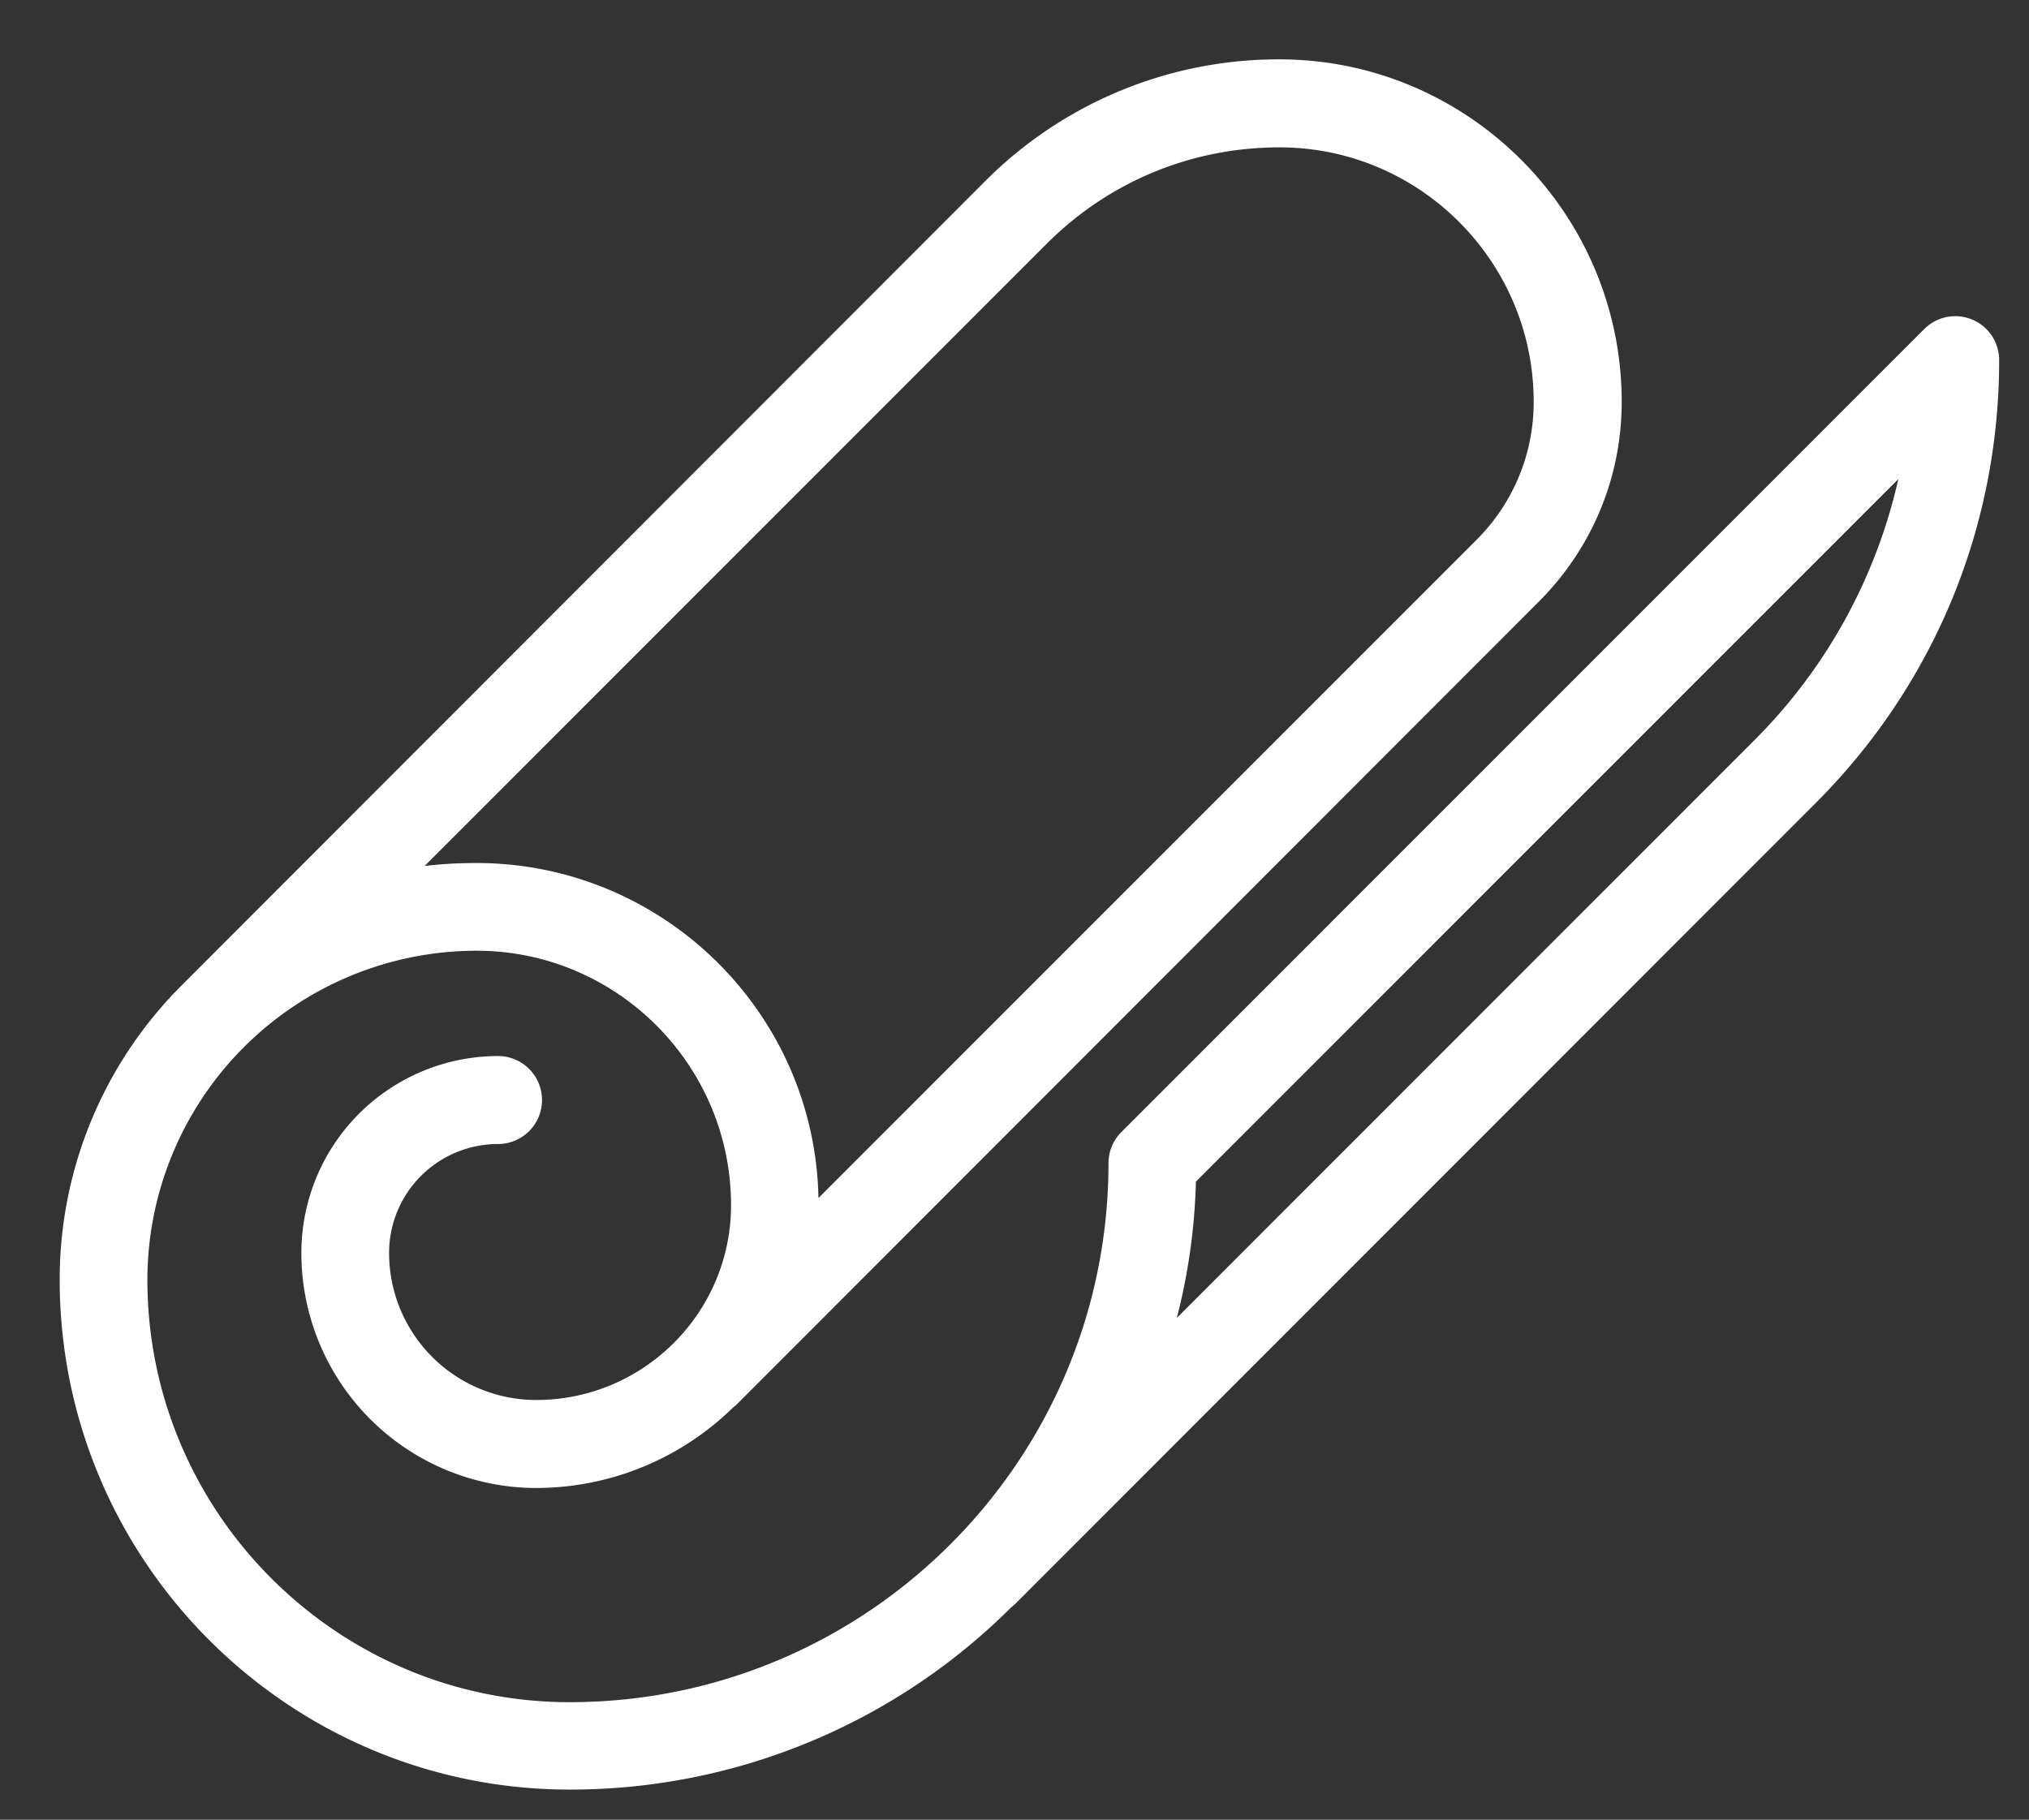 <svg xmlns="http://www.w3.org/2000/svg" xmlns:xlink="http://www.w3.org/1999/xlink" width="68" height="61" viewBox="0 0 68 61"><rect x="0" y="0" width="68" height="61" fill="#333333" stroke="none"/><defs><path id="a5" d="M1573 597.07c0 5.6-2.18 10.88-6.15 14.85l-26.84 26.86-.13.11a20.92 20.92 0 0 1-14.79 6.1c-9.42 0-17.09-7.66-17.09-17.1a13.93 13.93 0 0 1 4.1-9.87l26.9-26.93a13.87 13.87 0 0 1 9.88-4.1c6.32 0 11.47 5.16 11.47 11.48 0 2.53-.99 4.91-2.78 6.7l-26.9 26.93-.1.08a9.44 9.44 0 0 1-6.6 2.7 7.88 7.88 0 0 1-7.87-7.88 6.6 6.6 0 0 1 6.59-6.6 1.47 1.47 0 0 1 0 2.95 3.65 3.65 0 0 0-3.65 3.65 4.93 4.93 0 0 0 4.93 4.93c3.6 0 6.53-2.93 6.53-6.53 0-4.7-3.83-8.53-8.53-8.53a11.04 11.04 0 0 0-11.03 11.03c0 7.8 6.35 14.16 14.15 14.16 9.96 0 18.06-8.1 18.06-18.07a1.47 1.47 0 0 1 .43-1.04l26.91-26.92a1.47 1.47 0 0 1 2.51 1.04zm-52.77 16.96c.57-.07 1.15-.1 1.74-.1 6.24 0 11.34 5.01 11.46 11.23l22.06-22.07a6.5 6.5 0 0 0 1.91-4.62c0-4.7-3.82-8.53-8.52-8.53-2.95 0-5.72 1.15-7.8 3.23zm49.39-12.97l-23.54 23.55c-.04 1.57-.26 3.1-.64 4.57l19.33-19.34a17.94 17.94 0 0 0 4.85-8.78z"/><clipPath id="b"><use fill="#fff" xlink:href="#a"/></clipPath></defs><g transform="translate(-1506 -585)"><use fill="#fff" xlink:href="#a5"/><use fill="#fff" fill-opacity="0" stroke="#fff" stroke-miterlimit="50" stroke-width=".2" clip-path="url(&quot;#b&quot;)" xlink:href="#a5"/></g></svg>